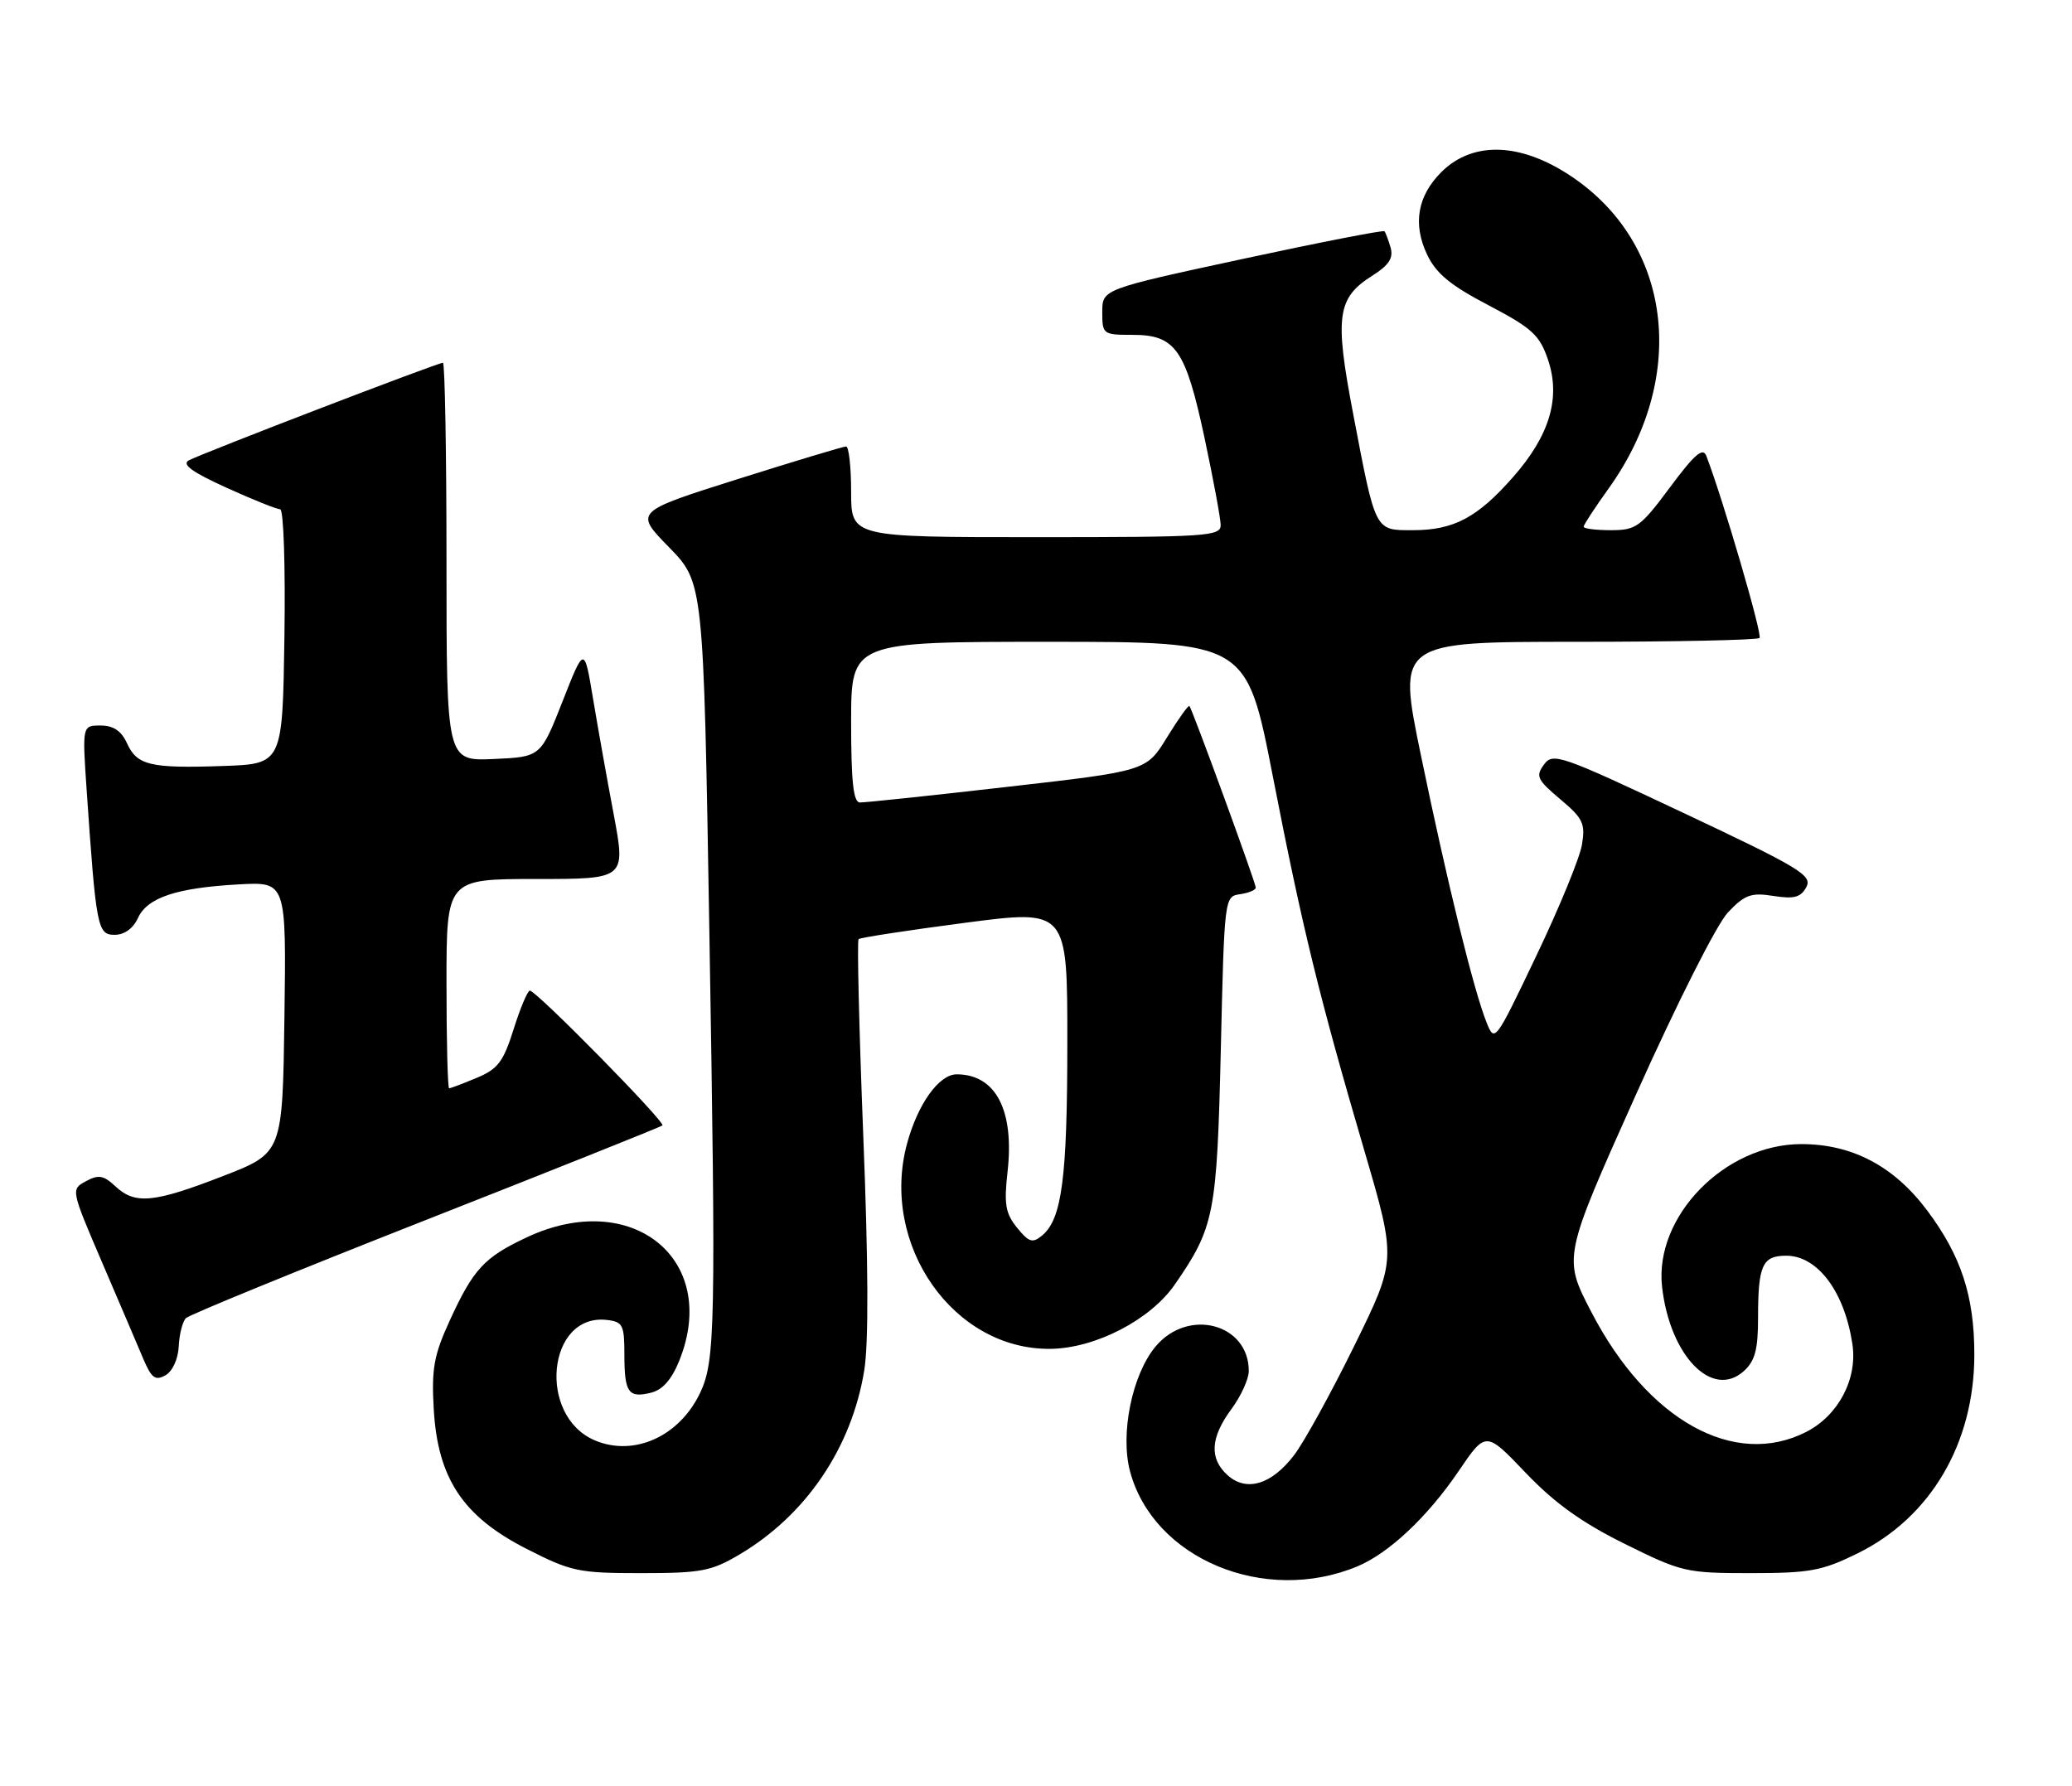 <?xml version="1.0" encoding="UTF-8" standalone="no"?>
<!DOCTYPE svg PUBLIC "-//W3C//DTD SVG 1.1//EN" "http://www.w3.org/Graphics/SVG/1.1/DTD/svg11.dtd" >
<svg xmlns="http://www.w3.org/2000/svg" xmlns:xlink="http://www.w3.org/1999/xlink" version="1.1" viewBox="0 0 297 256">
 <g >
 <path fill="currentColor"
d=" M 194.57 224.53 C 199.08 222.65 204.63 217.43 209.07 210.89 C 212.98 205.13 212.98 205.13 218.69 211.12 C 222.84 215.46 226.72 218.25 232.88 221.30 C 241.05 225.35 241.69 225.50 250.92 225.50 C 259.40 225.50 261.16 225.18 266.24 222.68 C 276.75 217.52 283.00 206.88 283.00 194.17 C 283.00 185.78 281.11 180.01 276.23 173.50 C 271.48 167.16 265.49 164.00 258.21 164.00 C 247.24 164.00 237.11 174.38 238.24 184.46 C 239.36 194.36 245.44 200.62 249.97 196.53 C 251.56 195.09 252.00 193.45 252.00 188.93 C 252.00 181.36 252.61 180.00 256.04 180.00 C 260.53 180.00 264.39 185.15 265.52 192.65 C 266.28 197.65 263.53 202.88 258.92 205.25 C 248.61 210.52 236.19 203.62 228.14 188.14 C 224.03 180.26 224.03 180.26 234.46 156.99 C 240.44 143.66 246.09 132.47 247.69 130.78 C 250.11 128.24 251.01 127.92 254.21 128.43 C 257.18 128.89 258.12 128.64 258.92 127.16 C 259.81 125.49 258.01 124.40 241.29 116.52 C 223.63 108.20 222.59 107.84 221.31 109.60 C 220.09 111.26 220.34 111.78 223.63 114.55 C 226.90 117.29 227.26 118.04 226.76 121.07 C 226.45 122.96 223.51 130.12 220.22 137.00 C 214.28 149.45 214.25 149.49 213.06 146.50 C 211.24 141.96 207.41 126.37 203.67 108.25 C 200.31 92.00 200.31 92.00 225.99 92.00 C 240.11 92.00 251.91 91.75 252.21 91.45 C 252.66 91.01 246.99 71.62 244.58 65.34 C 244.09 64.08 242.87 65.14 239.38 69.85 C 235.14 75.55 234.52 76.00 230.90 76.00 C 228.76 76.00 227.00 75.78 227.00 75.50 C 227.00 75.23 228.60 72.78 230.56 70.05 C 241.77 54.45 239.84 35.69 226.00 25.81 C 218.47 20.44 211.26 20.02 206.59 24.68 C 203.18 28.09 202.49 32.11 204.55 36.47 C 205.85 39.21 207.88 40.89 213.37 43.76 C 219.58 47.02 220.68 48.02 221.87 51.50 C 223.75 56.99 222.15 62.41 216.88 68.39 C 211.77 74.20 208.38 76.00 202.52 76.00 C 197.03 76.00 197.21 76.36 193.95 59.26 C 191.29 45.32 191.65 42.71 196.72 39.51 C 199.09 38.01 199.75 36.99 199.33 35.50 C 199.01 34.40 198.61 33.34 198.45 33.15 C 198.28 32.96 189.11 34.75 178.07 37.13 C 158.00 41.46 158.00 41.46 158.00 44.73 C 158.00 47.92 158.10 48.00 162.35 48.00 C 168.50 48.00 169.94 50.07 172.66 62.78 C 173.91 68.68 174.96 74.29 174.97 75.25 C 175.00 76.87 173.08 77.00 148.50 77.00 C 122.00 77.00 122.00 77.00 122.00 70.50 C 122.00 66.92 121.67 64.00 121.28 64.00 C 120.88 64.00 113.89 66.11 105.74 68.68 C 90.93 73.36 90.93 73.36 95.88 78.43 C 100.84 83.50 100.84 83.50 101.67 133.00 C 102.63 190.22 102.53 195.07 100.36 199.65 C 97.40 205.89 90.92 208.83 85.31 206.49 C 76.98 203.01 78.43 188.21 87.00 189.21 C 89.27 189.47 89.50 189.93 89.50 194.16 C 89.50 199.64 90.07 200.45 93.34 199.63 C 94.99 199.22 96.30 197.72 97.39 194.99 C 103.19 180.48 90.54 170.30 75.50 177.37 C 69.40 180.23 67.84 181.92 64.44 189.35 C 62.20 194.25 61.84 196.21 62.17 201.95 C 62.73 211.90 66.34 217.36 75.44 222.00 C 81.87 225.28 82.90 225.50 91.90 225.50 C 100.51 225.50 101.96 225.22 106.00 222.83 C 115.54 217.18 122.08 207.53 123.88 196.44 C 124.52 192.53 124.47 181.01 123.74 162.76 C 123.14 147.51 122.84 134.84 123.07 134.62 C 123.31 134.40 130.14 133.35 138.25 132.29 C 153.00 130.35 153.00 130.35 152.99 149.42 C 152.99 168.85 152.22 174.75 149.37 177.11 C 148.00 178.24 147.48 178.08 145.78 175.98 C 144.12 173.93 143.90 172.62 144.42 167.98 C 145.42 159.16 142.73 154.00 137.13 154.00 C 134.59 154.00 131.55 158.26 130.01 163.95 C 126.11 178.45 136.69 193.55 150.61 193.35 C 157.04 193.26 164.92 189.18 168.41 184.11 C 174.07 175.92 174.43 174.05 174.99 150.50 C 175.50 128.62 175.51 128.50 177.75 128.18 C 178.99 128.00 180.00 127.58 180.00 127.23 C 180.00 126.55 170.92 101.70 170.49 101.20 C 170.35 101.03 168.90 103.06 167.27 105.71 C 164.32 110.52 164.32 110.52 144.41 112.79 C 133.46 114.05 123.94 115.05 123.25 115.03 C 122.32 115.01 122.00 112.01 122.00 103.50 C 122.00 92.00 122.00 92.00 150.34 92.00 C 178.69 92.00 178.69 92.00 182.44 111.25 C 186.69 133.06 189.09 142.87 195.60 165.06 C 200.16 180.63 200.16 180.63 194.13 192.90 C 190.81 199.66 186.93 206.71 185.50 208.58 C 182.28 212.81 178.66 213.90 175.96 211.46 C 173.32 209.08 173.49 206.08 176.50 202.00 C 177.88 200.14 179.00 197.67 179.00 196.53 C 179.00 189.74 170.33 187.44 165.66 192.99 C 162.28 197.01 160.53 205.54 161.99 210.95 C 165.35 223.44 181.26 230.08 194.57 224.53 Z  M 25.62 193.00 C 25.70 191.25 26.17 189.43 26.65 188.95 C 27.14 188.46 42.60 182.14 61.02 174.89 C 79.43 167.65 94.70 161.54 94.95 161.33 C 95.45 160.89 76.88 142.00 75.95 142.00 C 75.63 142.00 74.58 144.48 73.63 147.51 C 72.15 152.21 71.37 153.24 68.32 154.51 C 66.36 155.33 64.59 156.00 64.38 156.00 C 64.17 156.00 64.00 149.25 64.00 141.00 C 64.00 126.00 64.00 126.00 76.85 126.00 C 89.70 126.00 89.70 126.00 87.97 116.75 C 87.01 111.66 85.67 104.15 84.99 100.05 C 83.75 92.61 83.75 92.61 80.63 100.55 C 77.50 108.50 77.50 108.50 70.75 108.80 C 64.00 109.09 64.00 109.09 64.00 80.55 C 64.00 64.85 63.77 52.00 63.49 52.00 C 62.73 52.00 28.75 65.05 27.05 66.00 C 26.02 66.57 27.57 67.69 32.44 69.90 C 36.20 71.61 39.67 73.00 40.16 73.00 C 40.65 73.00 40.92 81.14 40.77 91.25 C 40.50 109.50 40.50 109.50 32.00 109.80 C 21.51 110.16 19.65 109.72 18.19 106.52 C 17.39 104.76 16.25 104.00 14.42 104.00 C 11.79 104.00 11.79 104.00 12.42 113.25 C 13.78 133.04 13.97 134.00 16.44 134.00 C 17.83 134.00 19.09 133.09 19.77 131.60 C 21.11 128.66 25.30 127.26 34.27 126.77 C 41.04 126.40 41.04 126.40 40.77 145.84 C 40.50 165.27 40.50 165.27 32.00 168.57 C 22.06 172.43 19.37 172.69 16.56 170.07 C 14.85 168.47 14.13 168.34 12.32 169.32 C 10.15 170.50 10.15 170.50 14.65 181.00 C 17.13 186.78 19.79 192.99 20.55 194.81 C 21.71 197.54 22.26 197.95 23.70 197.15 C 24.73 196.57 25.52 194.85 25.62 193.00 Z "/>
</g>
</svg>
